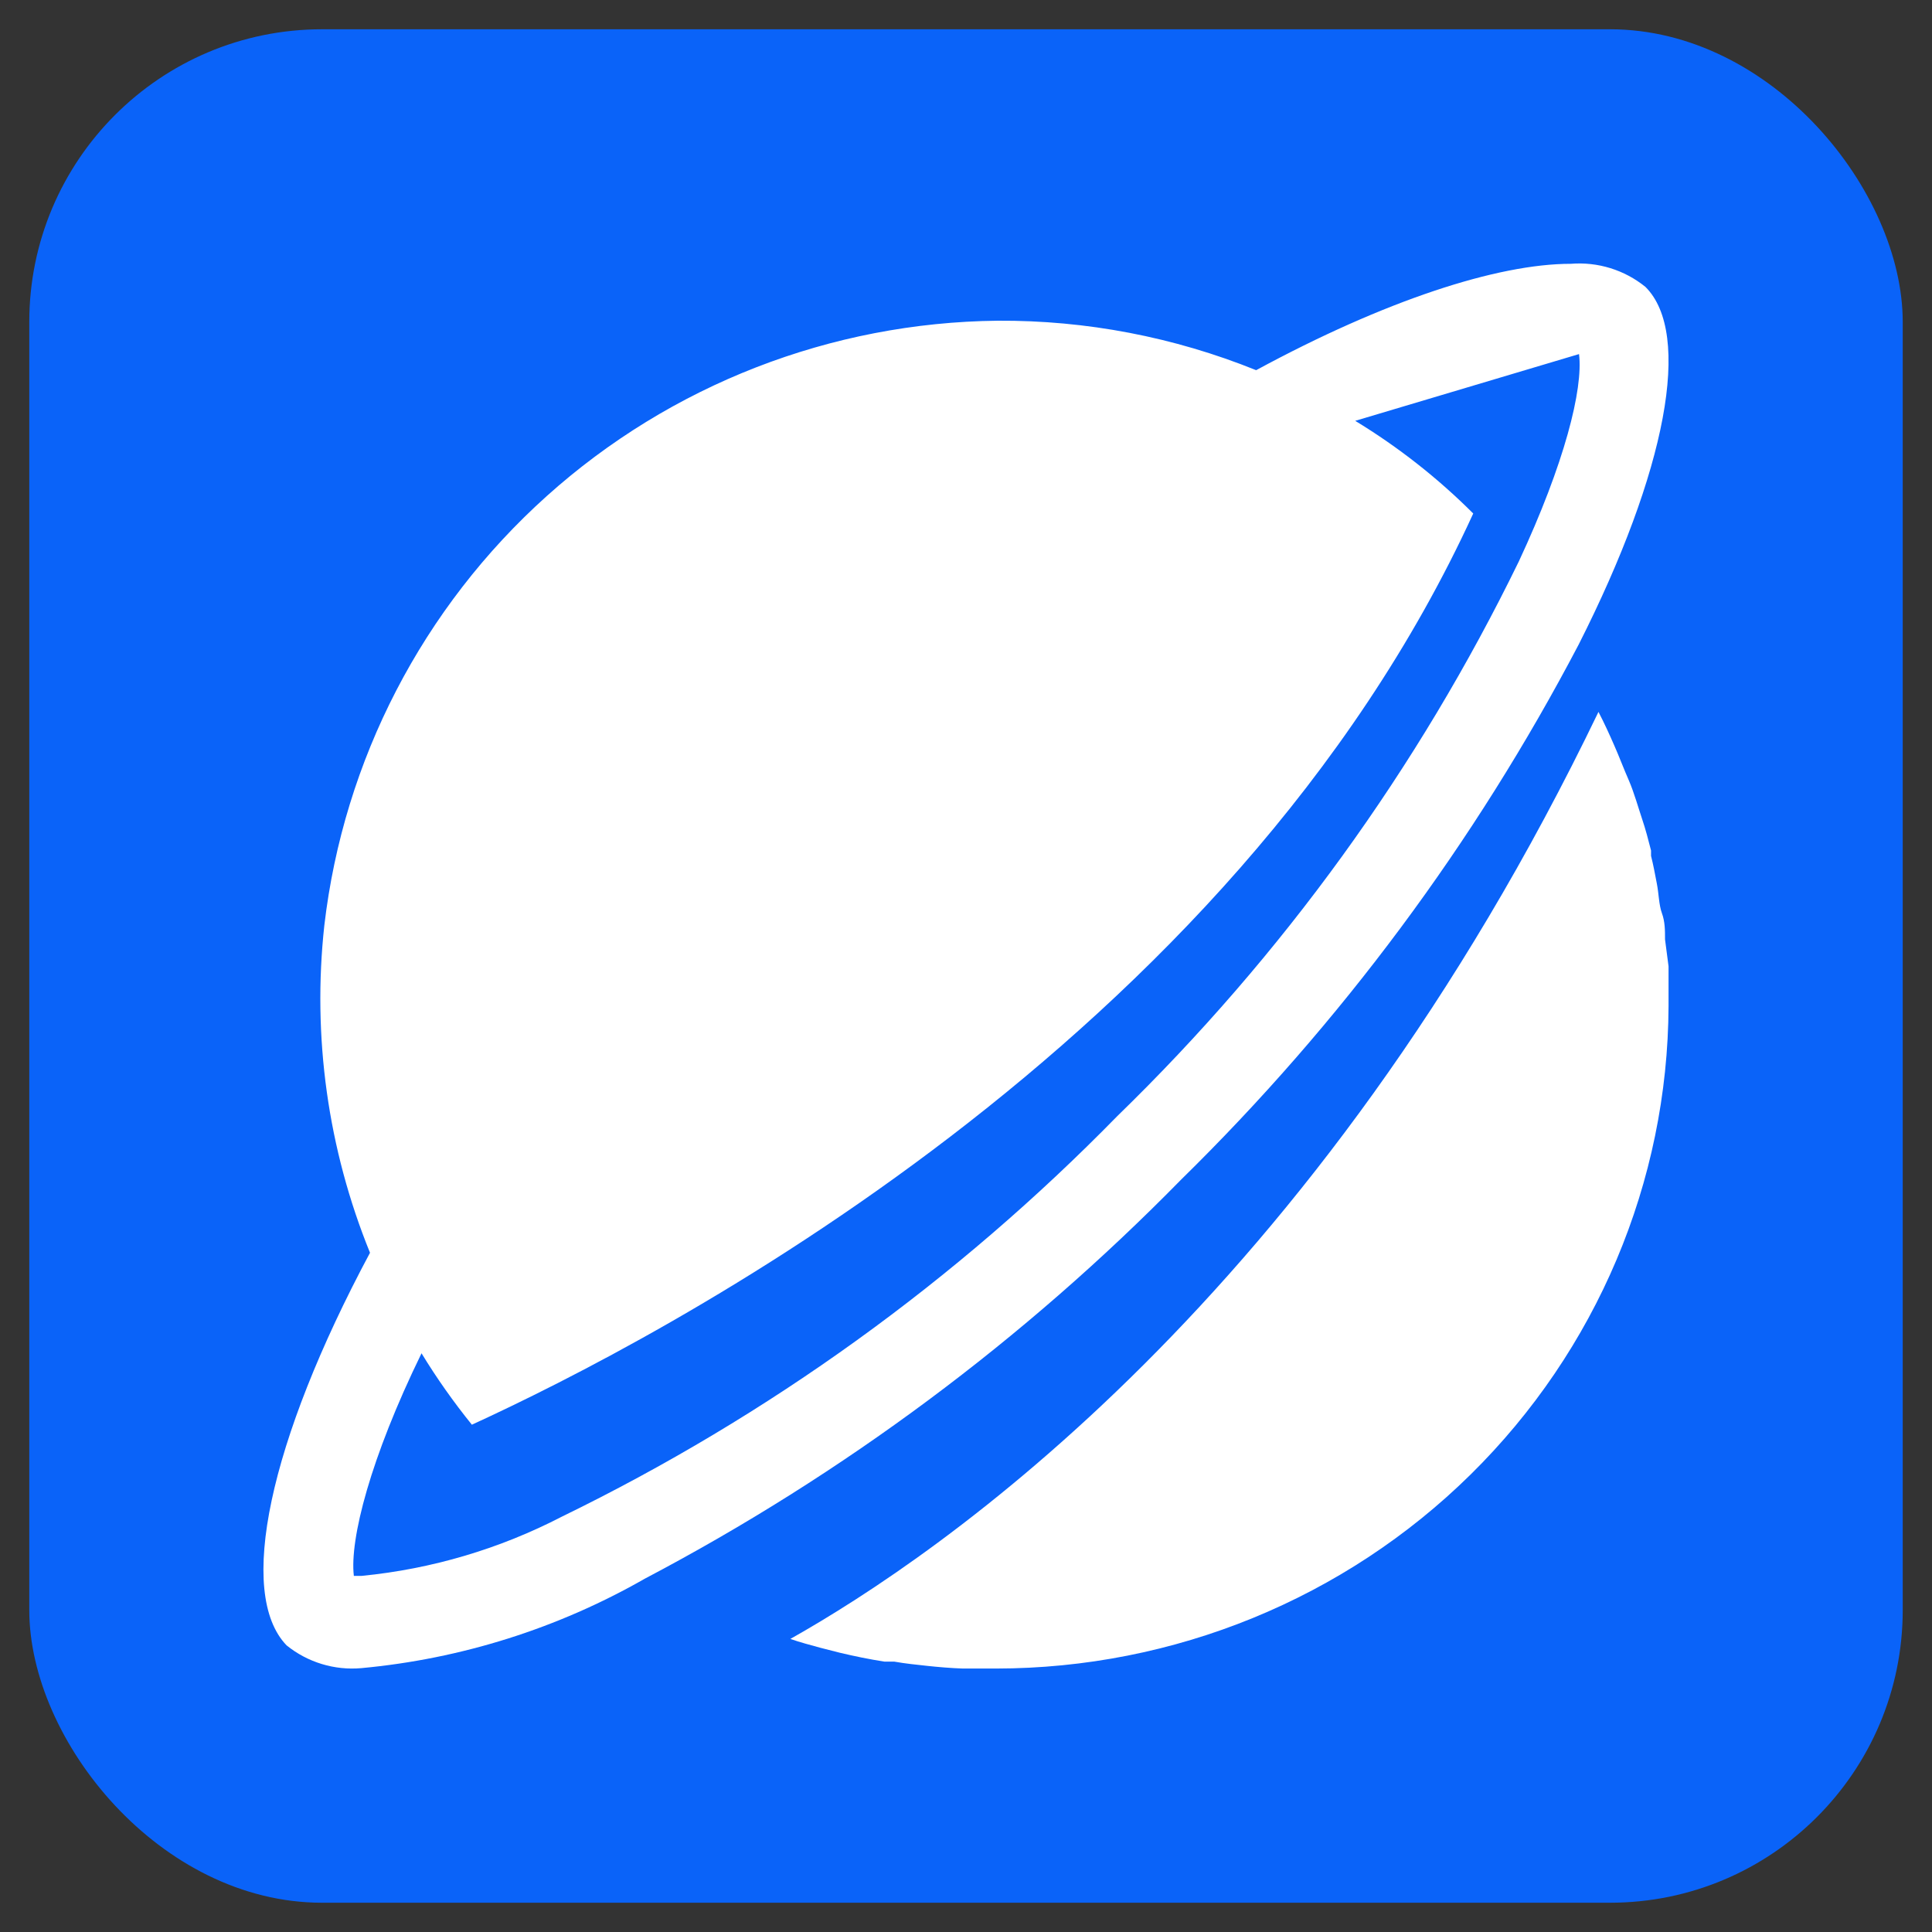 <svg width="33" height="33" viewBox="0 0 33 33" fill="none" xmlns="http://www.w3.org/2000/svg">
<rect x="0" y="0" width="33" height="33" fill="#333333" stroke="none"/>
<rect x="0.5" y="0.5" width="32" height="32" rx="5" fill="#0A63F9"/>
<path d="M28.5 16.506L28.44 16.046C28.44 15.895 28.44 15.743 28.387 15.599C28.334 15.454 28.334 15.263 28.3 15.092C28.267 14.921 28.241 14.777 28.201 14.619V14.527C28.154 14.343 28.108 14.165 28.048 13.988C27.988 13.81 27.908 13.527 27.822 13.33C27.735 13.133 27.662 12.935 27.575 12.738C27.489 12.541 27.402 12.35 27.303 12.16C22.473 22.194 16.034 26.567 13.5 27.994C13.666 28.053 13.846 28.099 14.012 28.145L14.345 28.23C14.598 28.29 14.85 28.342 15.11 28.382H15.276C15.462 28.415 15.649 28.434 15.835 28.454C16.021 28.474 16.241 28.493 16.447 28.5H17.012C20.052 28.498 22.966 27.307 25.119 25.186C27.272 23.065 28.488 20.188 28.5 17.183C28.5 16.953 28.5 16.736 28.5 16.506Z" fill="white"/>
<path d="M26.964 11.011C28.469 8.04 28.906 5.699 28.106 4.901C27.748 4.61 27.291 4.469 26.83 4.506C25.574 4.506 23.646 5.136 21.456 6.323C20.054 5.757 18.554 5.469 17.042 5.478C14.194 5.508 11.455 6.573 9.338 8.474C7.221 10.375 5.87 12.982 5.54 15.805C5.332 17.705 5.6 19.627 6.32 21.398C4.593 24.624 4.042 27.219 4.895 28.104C5.254 28.394 5.712 28.534 6.172 28.493C7.877 28.335 9.529 27.814 11.016 26.964C14.404 25.181 17.493 22.883 20.172 20.151C22.9 17.476 25.191 14.392 26.964 11.011ZM9.598 25.905C8.533 26.457 7.373 26.8 6.179 26.917H6.044C5.97 26.294 6.326 24.905 7.2 23.115C7.459 23.54 7.747 23.948 8.06 24.335C11.217 22.887 21.012 17.837 25.164 8.771C24.558 8.165 23.881 7.634 23.148 7.188L26.971 6.048C27.045 6.645 26.722 7.919 25.943 9.589C24.223 13.12 21.902 16.326 19.084 19.064C16.339 21.871 13.13 24.185 9.598 25.905Z" fill="white"/>
</svg>
